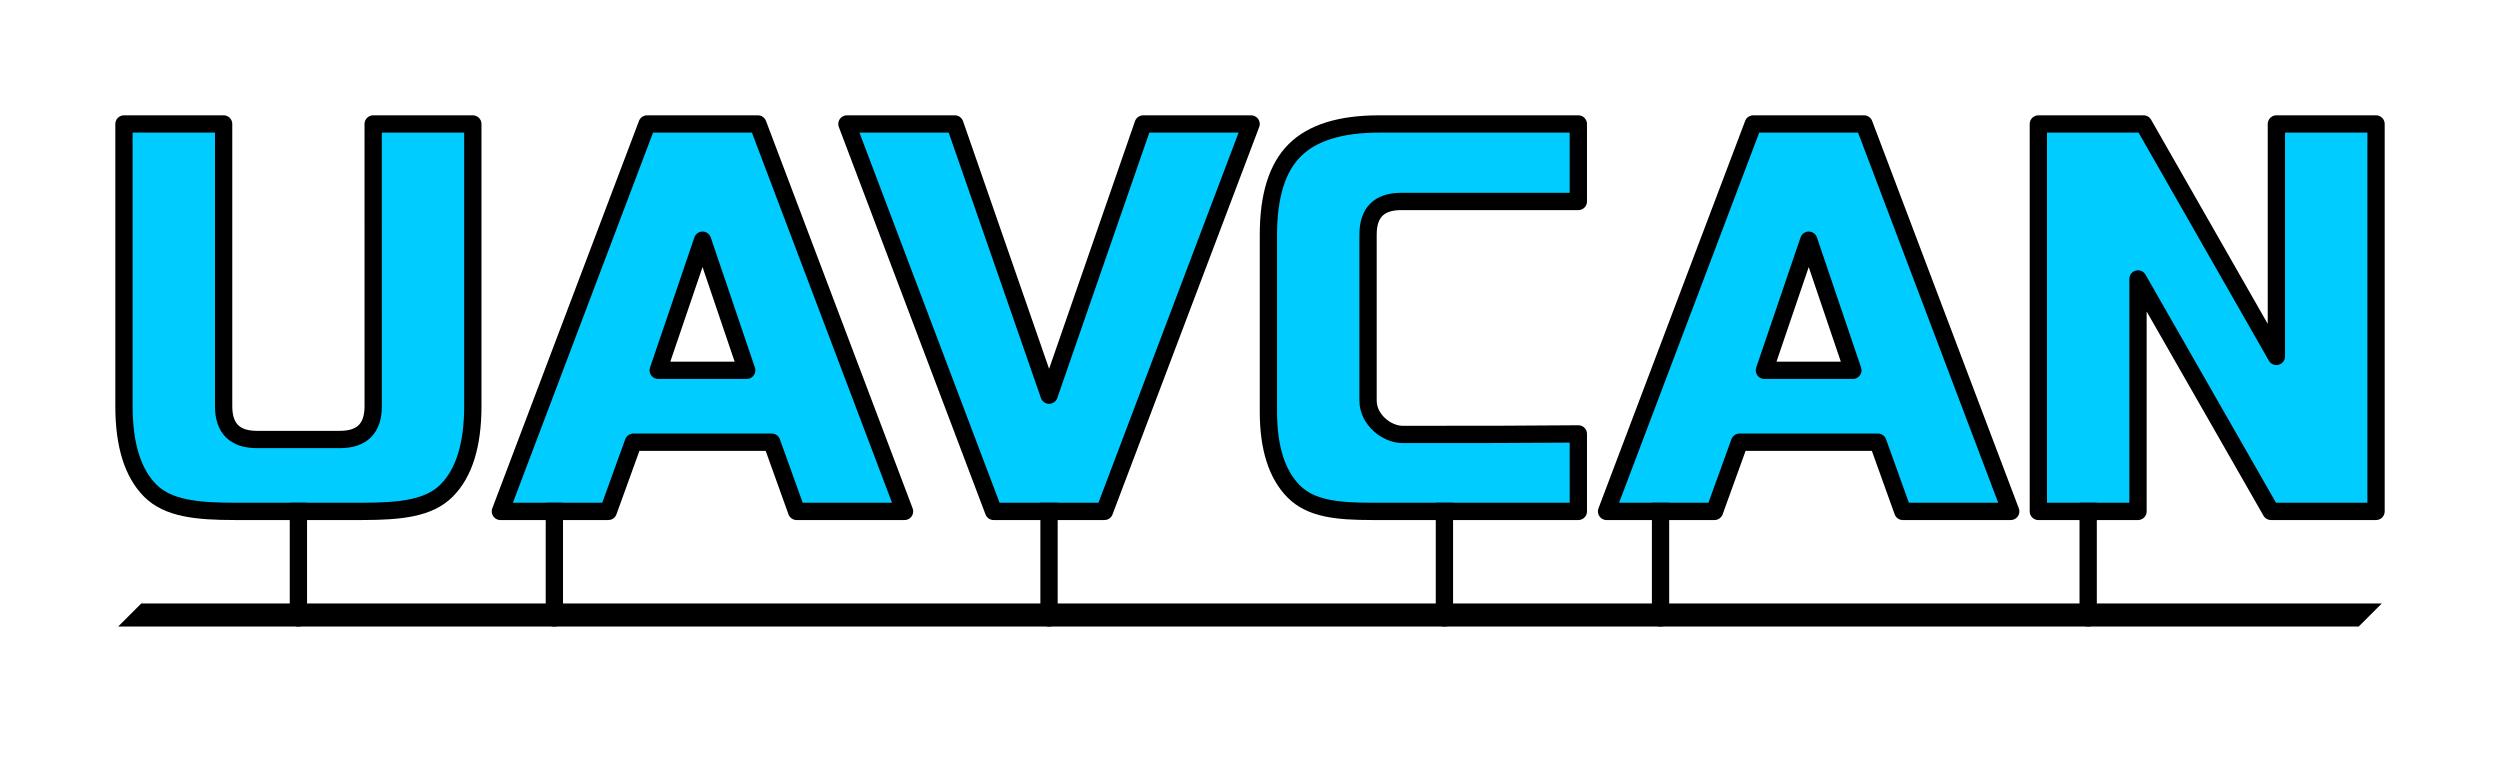 <?xml version="1.0" encoding="UTF-8" standalone="no"?>
<svg
   xmlns:dc="http://purl.org/dc/elements/1.1/"
   xmlns:cc="http://creativecommons.org/ns#"
   xmlns:rdf="http://www.w3.org/1999/02/22-rdf-syntax-ns#"
   xmlns:svg="http://www.w3.org/2000/svg"
   xmlns="http://www.w3.org/2000/svg"
   xmlns:sodipodi="http://sodipodi.sourceforge.net/DTD/sodipodi-0.dtd"
   xmlns:inkscape="http://www.inkscape.org/namespaces/inkscape"
   version="1.1"
   viewBox="0 0 216.782 66.642"
   stroke-miterlimit="10"
   id="svg2"
   inkscape:version="0.91 r13725"
   sodipodi:docname="logo.svg"
   width="216.782"
   height="66.642"
   style="fill:none;stroke:none;stroke-linecap:square;stroke-miterlimit:10">
  <defs
     id="defs21">
    <marker
       inkscape:stockid="DotM"
       orient="auto"
       refY="0"
       refX="0"
       id="marker4532"
       style="overflow:visible"
       inkscape:isstock="true">
      <path
         id="path4534"
         d="m -2.5,-1 c 0,2.76 -2.24,5 -5,5 -2.76,0 -5,-2.24 -5,-5 0,-2.76 2.24,-5 5,-5 2.76,0 5,2.24 5,5 z"
         style="fill:#000000;fill-opacity:1;fill-rule:evenodd;stroke:#000000;stroke-width:1pt;stroke-opacity:1"
         transform="matrix(0.4,0,0,0.4,2.96,0.4)"
         inkscape:connector-curvature="0" />
    </marker>
    <marker
       inkscape:stockid="DotM"
       orient="auto"
       refY="0"
       refX="0"
       id="DotM"
       style="overflow:visible"
       inkscape:isstock="true">
      <path
         id="path4268"
         d="m -2.5,-1 c 0,2.76 -2.24,5 -5,5 -2.76,0 -5,-2.24 -5,-5 0,-2.76 2.24,-5 5,-5 2.76,0 5,2.24 5,5 z"
         style="fill-rule:evenodd;stroke:#000000;stroke-width:1pt;stroke-opacity:1"
         transform="matrix(0.4,0,0,0.4,2.96,0.4)"
         inkscape:connector-curvature="0" />
    </marker>
    <marker
       inkscape:stockid="DotL"
       orient="auto"
       refY="0"
       refX="0"
       id="DotL"
       style="overflow:visible"
       inkscape:isstock="true">
      <path
         id="path4265"
         d="m -2.5,-1 c 0,2.76 -2.24,5 -5,5 -2.76,0 -5,-2.24 -5,-5 0,-2.76 2.24,-5 5,-5 2.76,0 5,2.24 5,5 z"
         style="fill-rule:evenodd;stroke:#000000;stroke-width:1pt;stroke-opacity:1"
         transform="matrix(0.8,0,0,0.8,5.92,0.8)"
         inkscape:connector-curvature="0" />
    </marker>
    <marker
       inkscape:stockid="DotM"
       orient="auto"
       refY="0"
       refX="0"
       id="marker4532-3"
       style="overflow:visible"
       inkscape:isstock="true">
      <path
         inkscape:connector-curvature="0"
         id="path4534-3"
         d="m -2.5,-1 c 0,2.76 -2.24,5 -5,5 -2.76,0 -5,-2.24 -5,-5 0,-2.76 2.24,-5 5,-5 2.76,0 5,2.24 5,5 z"
         style="fill:#000000;fill-opacity:1;fill-rule:evenodd;stroke:#000000;stroke-width:1pt;stroke-opacity:1"
         transform="matrix(0.4,0,0,0.4,2.96,0.4)" />
    </marker>
    <marker
       inkscape:stockid="DotM"
       orient="auto"
       refY="0"
       refX="0"
       id="marker4532-3-8"
       style="overflow:visible"
       inkscape:isstock="true">
      <path
         inkscape:connector-curvature="0"
         id="path4534-3-0"
         d="m -2.5,-1 c 0,2.76 -2.24,5 -5,5 -2.76,0 -5,-2.24 -5,-5 0,-2.76 2.24,-5 5,-5 2.76,0 5,2.24 5,5 z"
         style="fill:#000000;fill-opacity:1;fill-rule:evenodd;stroke:#000000;stroke-width:1pt;stroke-opacity:1"
         transform="matrix(0.4,0,0,0.4,2.96,0.4)" />
    </marker>
    <marker
       inkscape:stockid="DotM"
       orient="auto"
       refY="0"
       refX="0"
       id="marker4532-3-7"
       style="overflow:visible"
       inkscape:isstock="true">
      <path
         inkscape:connector-curvature="0"
         id="path4534-3-6"
         d="m -2.5,-1 c 0,2.76 -2.24,5 -5,5 -2.76,0 -5,-2.24 -5,-5 0,-2.76 2.24,-5 5,-5 2.76,0 5,2.24 5,5 z"
         style="fill:#000000;fill-opacity:1;fill-rule:evenodd;stroke:#000000;stroke-width:1pt;stroke-opacity:1"
         transform="matrix(0.4,0,0,0.4,2.96,0.4)" />
    </marker>
    <marker
       inkscape:stockid="DotM"
       orient="auto"
       refY="0"
       refX="0"
       id="marker4532-3-9"
       style="overflow:visible"
       inkscape:isstock="true">
      <path
         inkscape:connector-curvature="0"
         id="path4534-3-06"
         d="m -2.5,-1 c 0,2.76 -2.24,5 -5,5 -2.76,0 -5,-2.24 -5,-5 0,-2.76 2.24,-5 5,-5 2.76,0 5,2.24 5,5 z"
         style="fill:#000000;fill-opacity:1;fill-rule:evenodd;stroke:#000000;stroke-width:1pt;stroke-opacity:1"
         transform="matrix(0.4,0,0,0.4,2.96,0.4)" />
    </marker>
    <marker
       inkscape:stockid="DotM"
       orient="auto"
       refY="0"
       refX="0"
       id="marker4532-3-90"
       style="overflow:visible"
       inkscape:isstock="true">
      <path
         inkscape:connector-curvature="0"
         id="path4534-3-3"
         d="m -2.5,-1 c 0,2.76 -2.24,5 -5,5 -2.76,0 -5,-2.24 -5,-5 0,-2.76 2.24,-5 5,-5 2.76,0 5,2.24 5,5 z"
         style="fill:#000000;fill-opacity:1;fill-rule:evenodd;stroke:#000000;stroke-width:1pt;stroke-opacity:1"
         transform="matrix(0.4,0,0,0.4,2.96,0.4)" />
    </marker>
  </defs>
  <sodipodi:namedview
     pagecolor="#ffffff"
     bordercolor="#666666"
     borderopacity="1"
     objecttolerance="10"
     gridtolerance="10"
     guidetolerance="10"
     inkscape:pageopacity="0"
     inkscape:pageshadow="2"
     inkscape:window-width="3840"
     inkscape:window-height="2081"
     id="namedview19"
     showgrid="false"
     fit-margin-top="10"
     fit-margin-bottom="10"
     fit-margin-left="10"
     fit-margin-right="10"
     inkscape:zoom="16.000001"
     inkscape:cx="93.071524"
     inkscape:cy="36.14053"
     inkscape:window-x="3840"
     inkscape:window-y="0"
     inkscape:window-maximized="1"
     inkscape:current-layer="svg2"
     inkscape:snap-bbox="true"
     inkscape:bbox-paths="true"
     inkscape:bbox-nodes="true"
     inkscape:snap-bbox-edge-midpoints="true"
     inkscape:snap-bbox-midpoints="true"
     inkscape:object-paths="true"
     inkscape:snap-intersection-paths="true"
     inkscape:object-nodes="true"
     inkscape:snap-smooth-nodes="true"
     inkscape:snap-midpoints="true"
     inkscape:snap-center="true"
     inkscape:snap-text-baseline="false"
     inkscape:snap-object-midpoints="true"
     inkscape:snap-grids="true"
     inkscape:snap-page="true"
     inkscape:snap-to-guides="false">
    <inkscape:grid
       type="xygrid"
       id="grid4141"
       originx="10.25"
       originy="2.315" />
  </sodipodi:namedview>
  <clipPath
     id="p.0">
    <path
       d="m 0,0 294.375,0 0,100 L 0,100 0,0 Z"
       id="path5"
       inkscape:connector-curvature="0"
       style="clip-rule:nonzero" />
  </clipPath>
  <path
     style="fill:#00ccff;fill-opacity:1;fill-rule:nonzero;stroke:#000000;stroke-width:1.5;stroke-linejoin:round;stroke-miterlimit:10;stroke-dasharray:none;stroke-opacity:1"
     d="m 32.359,10.75 8.641,0 0,24.469 c 0,3.365 -0.76,5.807 -2.281,7.328 -1.521,1.521 -3.964,1.797 -7.328,1.797 l -11.031,0 c -3.365,0 -5.807,-0.276 -7.328,-1.797 C 11.51,41.026 10.75,38.583 10.75,35.219 l 0,-24.469 8.641,0 0,24.469 c 0,1.927 0.964,2.891 2.891,2.891 l 7.188,0 c 1.927,0 2.891,-0.964 2.891,-2.891 z"
     id="path4186"
     inkscape:connector-curvature="0"
     sodipodi:nodetypes="ccssssssccssssc" />
  <path
     style="fill:#00ccff;fill-opacity:1;fill-rule:nonzero;stroke:#000000;stroke-width:1.5;stroke-linejoin:round;stroke-miterlimit:10;stroke-dasharray:none;stroke-opacity:1"
     d="m 56.109,10.75 -12.719,33.594 9.359,0 2.172,-6 12,0 2.156,6 9.359,0 L 65.719,10.75 l -9.609,0 z m 4.812,10.078 3.828,11.281 -7.672,0 3.844,-11.281 z"
     id="path4184"
     inkscape:connector-curvature="0" />
  <path
     style="fill:#00ccff;fill-opacity:1;fill-rule:nonzero;stroke:#000000;stroke-width:1.5;stroke-linejoin:round;stroke-miterlimit:10;stroke-dasharray:none;stroke-opacity:1"
     d="M 90.972,34.266 99.128,10.75 l 9.359,0 -12.719,33.594 -9.609,0 -12.719,-33.594 9.359,0 8.172,23.516 z"
     id="path4180"
     inkscape:connector-curvature="0" />
  <path
     style="fill:#00ccff;fill-opacity:1;fill-rule:nonzero;stroke:#000000;stroke-width:1.5;stroke-linejoin:round;stroke-miterlimit:10;stroke-dasharray:none;stroke-opacity:1"
     d="m 136.863,44.344 -17.859,0 c -3.135,0 -5.333,-0.25 -6.813,-1.719 -1.469,-1.479 -2.203,-3.786 -2.203,-6.922 l 0,-15.359 c 0,-3.365 0.76,-5.802 2.281,-7.313 1.521,-1.521 3.958,-2.281 7.312,-2.281 l 17.281,0 0,6.719 -15.359,0 c -1.917,0 -2.875,0.958 -2.875,2.875 l 0,14.398 c 0,1.632 1.606,2.93 3,2.93 8.919,0 8.224,0.001 15.234,-0.047 z"
     id="path4178"
     inkscape:connector-curvature="0"
     sodipodi:nodetypes="cscsscsccsscccc" />
  <path
     style="fill:#00ccff;fill-opacity:1;fill-rule:nonzero;stroke:#000000;stroke-width:1.5;stroke-linejoin:round;stroke-miterlimit:10;stroke-dasharray:none;stroke-opacity:1"
     d="m 152.029,10.75 -12.719,33.594 9.359,0 2.172,-6 12,0 2.156,6 9.359,0 -12.719,-33.594 -9.609,0 z m 4.812,10.078 3.828,11.281 -7.672,0 3.844,-11.281 z"
     id="path4176"
     inkscape:connector-curvature="0" />
  <path
     style="fill:#00ccff;fill-opacity:1;fill-rule:nonzero;stroke:#000000;stroke-width:1.5;stroke-linejoin:round;stroke-miterlimit:10;stroke-dasharray:none;stroke-opacity:1"
     d="m 206.032,44.344 -9.109,0 -11.531,-20.156 0,20.156 -8.641,0 0,-33.594 9.125,0 11.516,20.156 0,-20.156 8.641,0 0,33.594 z"
     id="path13"
     inkscape:connector-curvature="0" />
  <path
     style="fill:#000000;fill-opacity:1;fill-rule:evenodd;stroke:none;stroke-width:0;stroke-linecap:butt;stroke-linejoin:miter;stroke-miterlimit:10;stroke-dasharray:none;stroke-opacity:1"
     d="m 10.25,54.327 2,-2 194.282,0 -2,2 -194.282,0 z"
     id="path4514"
     inkscape:connector-curvature="0" />
  <path
     style="fill:#000000;fill-opacity:1;fill-rule:evenodd;stroke:#000000;stroke-width:1.5;stroke-linecap:butt;stroke-linejoin:miter;stroke-miterlimit:10;stroke-dasharray:none;stroke-opacity:1;marker-end:url(#marker4532)"
     d="m 25.875,44.344 0,8.983"
     id="path4518"
     inkscape:connector-curvature="0" />
  <path
     style="fill:#000000;fill-opacity:1;fill-rule:evenodd;stroke:#000000;stroke-width:1.5;stroke-linecap:butt;stroke-linejoin:miter;stroke-miterlimit:10;stroke-dasharray:none;stroke-opacity:1;marker-end:url(#marker4532-3)"
     d="m 48.07,44.344 0,8.983"
     id="path4518-3"
     inkscape:connector-curvature="0" />
  <path
     style="fill:#000000;fill-opacity:1;fill-rule:evenodd;stroke:#000000;stroke-width:1.5;stroke-linecap:butt;stroke-linejoin:miter;stroke-miterlimit:10;stroke-dasharray:none;stroke-opacity:1;marker-end:url(#marker4532-3-8)"
     d="m 90.964,44.344 0,8.983"
     id="path4518-3-4"
     inkscape:connector-curvature="0" />
  <path
     style="fill:#000000;fill-opacity:1;fill-rule:evenodd;stroke:#000000;stroke-width:1.5;stroke-linecap:butt;stroke-linejoin:miter;stroke-miterlimit:10;stroke-dasharray:none;stroke-opacity:1;marker-end:url(#marker4532-3-7)"
     d="m 125.25,44.344 0,8.983"
     id="path4518-3-8"
     inkscape:connector-curvature="0" />
  <path
     style="fill:#000000;fill-opacity:1;fill-rule:evenodd;stroke:#000000;stroke-width:1.5;stroke-linecap:butt;stroke-linejoin:miter;stroke-miterlimit:10;stroke-dasharray:none;stroke-opacity:1;marker-end:url(#marker4532-3-9)"
     d="m 143.99,44.344 0,8.983"
     id="path4518-3-87"
     inkscape:connector-curvature="0" />
  <path
     style="fill:#000000;fill-opacity:1;fill-rule:evenodd;stroke:#000000;stroke-width:1.5;stroke-linecap:butt;stroke-linejoin:miter;stroke-miterlimit:10;stroke-dasharray:none;stroke-opacity:1;marker-end:url(#marker4532-3-90)"
     d="m 181.071,44.344 0,8.983"
     id="path4518-3-3"
     inkscape:connector-curvature="0" />
</svg>

